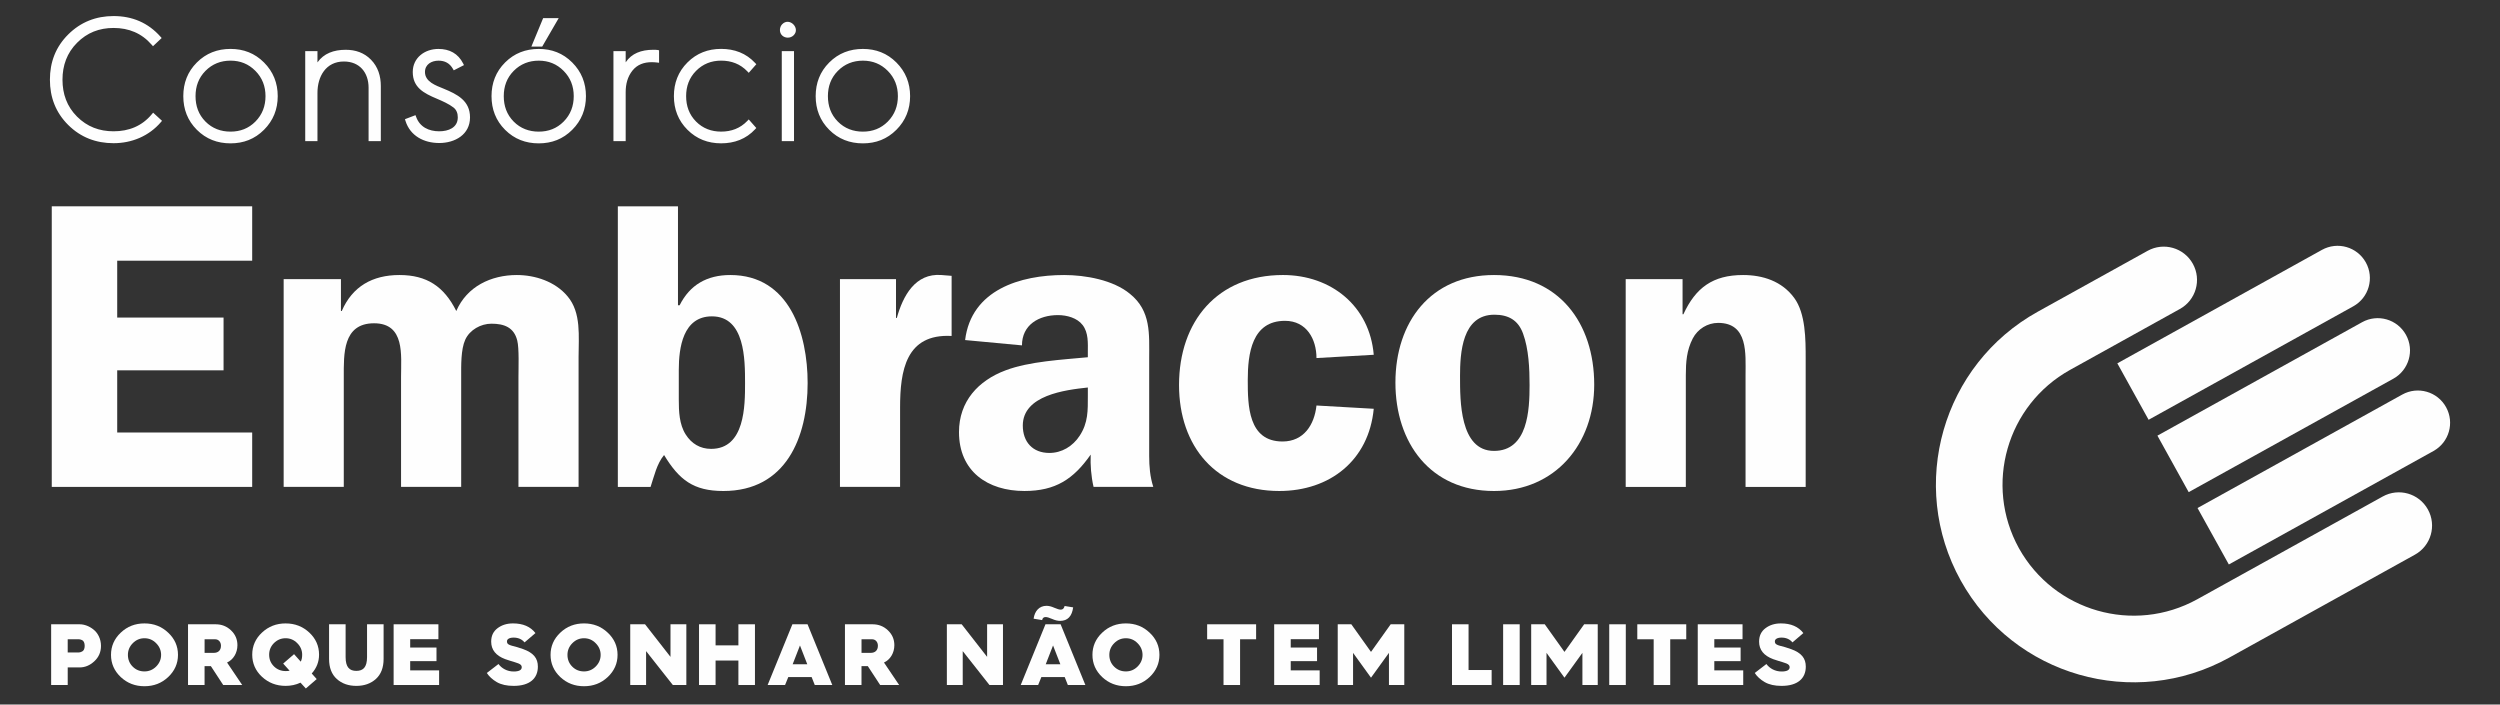 <?xml version="1.0" encoding="UTF-8"?>
<!DOCTYPE svg PUBLIC "-//W3C//DTD SVG 1.1//EN" "http://www.w3.org/Graphics/SVG/1.1/DTD/svg11.dtd">
<!-- Creator: CorelDRAW X5 -->
<svg xmlns="http://www.w3.org/2000/svg" xml:space="preserve" width="220px" height="62px" style="shape-rendering:geometricPrecision; text-rendering:geometricPrecision; image-rendering:optimizeQuality; fill-rule:evenodd; clip-rule:evenodd"
viewBox="0 0 220 62"
 xmlns:xlink="http://www.w3.org/1999/xlink">
 <rect x="0" y="0" width="220" height="62" fill="#333333" stroke="none"/>
 <defs>
  <style type="text/css">
   <![CDATA[
    .fil0 {fill:#FEFEFE}
    .fil1 {fill:#FEFEFE;fill-rule:nonzero}
   ]]>
  </style>
 </defs>
 <g id="Camada_x0020_1">
  <g id="_470940992">
   <path id="_470943152" class="fil0" d="M46.76 4.102l1.038 -2.509 1.369 0 -1.454 2.509 -0.953 0zm-32.534 -0.755l-0.764 0.721 -0.11 -0.127c-0.884,-1.018 -2.016,-1.481 -3.359,-1.481 -1.259,0 -2.327,0.413 -3.215,1.308 -0.885,0.892 -1.279,1.995 -1.279,3.246 0,1.25 0.389,2.357 1.279,3.246 0.89,0.89 1.965,1.294 3.216,1.294 1.349,0 2.506,-0.461 3.372,-1.509l0.109 -0.131 0.783 0.718 -0.101 0.119c-1.046,1.223 -2.561,1.85 -4.162,1.85 -1.541,0 -2.89,-0.51 -3.987,-1.599 -1.104,-1.096 -1.615,-2.436 -1.615,-3.988 0,-1.551 0.511,-2.892 1.615,-3.987 1.096,-1.089 2.444,-1.614 3.987,-1.614 1.642,0 3.039,0.585 4.13,1.818l0.104 0.117zm1.904 5.113c0,-1.149 0.378,-2.148 1.193,-2.962 0.815,-0.815 1.814,-1.193 2.962,-1.193 1.15,0 2.133,0.378 2.947,1.193 0.814,0.814 1.208,1.812 1.208,2.962 0,1.151 -0.393,2.148 -1.208,2.962 -0.814,0.815 -1.798,1.193 -2.947,1.193 -1.149,0 -2.148,-0.378 -2.962,-1.193 -0.815,-0.815 -1.193,-1.814 -1.193,-2.962zm1.077 0c0,0.861 0.262,1.619 0.873,2.237 0.601,0.608 1.357,0.886 2.205,0.886 0.851,0 1.591,-0.279 2.191,-0.886 0.61,-0.617 0.888,-1.374 0.888,-2.237 0,-0.86 -0.282,-1.61 -0.888,-2.222 -0.603,-0.611 -1.333,-0.901 -2.191,-0.901 -0.857,0 -1.602,0.29 -2.205,0.901 -0.605,0.613 -0.873,1.364 -0.873,2.222zm10.729 -2.969c0.559,-0.793 1.438,-1.11 2.491,-1.11 0.854,0 1.622,0.257 2.225,0.878 0.616,0.633 0.86,1.441 0.86,2.313l0 4.848 -1.077 0 0 -4.698c0,-1.343 -0.793,-2.31 -2.174,-2.31 -1.578,0 -2.325,1.311 -2.325,2.762l0 4.245 -1.077 0 0 -7.918 1.077 0 0 0.99zm8.685 4.798c0.324,0.891 1.117,1.265 2.033,1.265 0.797,0 1.631,-0.31 1.631,-1.225 0,-0.343 -0.101,-0.651 -0.376,-0.867 -0.395,-0.312 -1.008,-0.582 -1.469,-0.777 -1.134,-0.479 -2.118,-0.977 -2.118,-2.349 0,-1.259 1.059,-2.03 2.256,-2.03 0.977,0 1.73,0.398 2.178,1.279l0.073 0.144 -0.899 0.46 -0.077 -0.134c-0.279,-0.488 -0.7,-0.717 -1.261,-0.717 -0.618,0 -1.195,0.323 -1.195,0.998 0,0.864 0.965,1.189 1.633,1.463 1.216,0.499 2.331,1.062 2.331,2.53 0,1.512 -1.32,2.256 -2.709,2.256 -1.341,0 -2.557,-0.62 -2.972,-1.952l-0.045 -0.145 0.928 -0.354 0.056 0.154zm10.788 2.327c-1.149,0 -2.148,-0.378 -2.962,-1.193 -0.815,-0.815 -1.193,-1.814 -1.193,-2.962 0,-1.149 0.378,-2.148 1.193,-2.962 0.815,-0.815 1.814,-1.193 2.962,-1.193 1.149,0 2.133,0.378 2.947,1.193 0.814,0.814 1.208,1.812 1.208,2.962 0,1.15 -0.393,2.148 -1.208,2.962 -0.814,0.815 -1.798,1.193 -2.947,1.193zm-3.078 -4.155c0,0.861 0.262,1.619 0.873,2.237 0.601,0.608 1.357,0.886 2.206,0.886 0.851,0 1.591,-0.279 2.191,-0.886 0.61,-0.617 0.888,-1.374 0.888,-2.237 0,-0.86 -0.282,-1.61 -0.888,-2.222 -0.603,-0.611 -1.333,-0.901 -2.191,-0.901 -0.857,0 -1.602,0.29 -2.206,0.901 -0.605,0.613 -0.873,1.365 -0.873,2.222zm10.729 -2.978c0.52,-0.784 1.377,-1.102 2.415,-1.102 0.121,0 0.275,-0.006 0.393,0.018l0.13 0.026 0 1.099 -0.182 -0.023c-0.153,-0.019 -0.308,-0.029 -0.462,-0.029 -0.675,0 -1.268,0.202 -1.697,0.738 -0.435,0.544 -0.597,1.2 -0.597,1.888l0 4.321 -1.077 0 0 -7.918 1.077 0 0 0.981zm11.494 0.172l-0.665 0.754 -0.122 -0.128c-0.625,-0.654 -1.409,-0.945 -2.309,-0.945 -0.857,0 -1.602,0.29 -2.206,0.901 -0.605,0.613 -0.873,1.364 -0.873,2.222 0,0.861 0.262,1.619 0.873,2.237 0.601,0.608 1.357,0.886 2.206,0.886 0.9,0 1.684,-0.29 2.309,-0.944l0.122 -0.128 0.665 0.754 -0.099 0.107c-0.8,0.865 -1.827,1.242 -2.997,1.242 -1.149,0 -2.148,-0.378 -2.962,-1.193 -0.815,-0.815 -1.193,-1.814 -1.193,-2.962 0,-1.149 0.378,-2.148 1.193,-2.962 0.815,-0.815 1.814,-1.193 2.962,-1.193 1.17,0 2.197,0.377 2.997,1.242l0.099 0.107zm2.278 -2.531c-0.272,-0.253 -0.256,-0.719 -0.008,-0.983 0.643,-0.682 1.667,0.362 0.996,0.983 -0.273,0.253 -0.715,0.254 -0.989,-0zm-0.036 9.296l0 -7.918 1.077 0 0 7.918 -1.077 0zm2.983 -3.959c0,-1.149 0.378,-2.148 1.193,-2.962 0.815,-0.815 1.814,-1.193 2.962,-1.193 1.149,0 2.133,0.378 2.947,1.193 0.814,0.814 1.208,1.812 1.208,2.962 0,1.151 -0.393,2.148 -1.208,2.962 -0.815,0.815 -1.798,1.193 -2.947,1.193 -1.149,0 -2.148,-0.378 -2.962,-1.193 -0.815,-0.815 -1.193,-1.814 -1.193,-2.962zm1.077 0c0,0.861 0.262,1.619 0.873,2.237 0.601,0.608 1.357,0.886 2.206,0.886 0.851,0 1.59,-0.279 2.191,-0.886 0.61,-0.617 0.888,-1.374 0.888,-2.237 0,-0.86 -0.282,-1.61 -0.888,-2.222 -0.604,-0.611 -1.333,-0.901 -2.191,-0.901 -0.857,0 -1.602,0.29 -2.206,0.901 -0.605,0.613 -0.873,1.364 -0.873,2.222z"/>
   <g>
    <path id="_470943344" class="fil1" d="M4.501 60.281l0 -5.344 2.507 0c0.406,0 0.851,0.161 1.227,0.468 0.376,0.299 0.652,0.82 0.652,1.434 0,0.544 -0.199,0.997 -0.59,1.357 -0.391,0.36 -0.82,0.537 -1.288,0.537l-1.05 0 0 1.549 -1.457 0zm1.457 -2.867l0 0 0.989 0c0.069,0 0.138,-0.016 0.268,-0.077 0.145,-0.061 0.238,-0.245 0.238,-0.498 0,-0.268 -0.092,-0.452 -0.238,-0.514 -0.146,-0.061 -0.207,-0.069 -0.276,-0.069l-0.981 0 0 1.158z"/>
    <path id="_470943632" class="fil1" d="M14.797 59.583c-0.575,0.537 -1.265,0.805 -2.085,0.805 -0.82,0 -1.51,-0.268 -2.085,-0.805 -0.575,-0.545 -0.859,-1.196 -0.859,-1.955 0,-0.759 0.284,-1.411 0.859,-1.955 0.575,-0.545 1.265,-0.813 2.085,-0.813 0.82,0 1.51,0.268 2.085,0.813 0.575,0.537 0.866,1.188 0.866,1.955 0,0.759 -0.291,1.411 -0.866,1.955zm-3.12 -0.92l0 0c0.284,0.284 0.629,0.422 1.035,0.422 0.399,0 0.744,-0.146 1.028,-0.429 0.291,-0.291 0.437,-0.636 0.437,-1.027 0,-0.391 -0.146,-0.736 -0.437,-1.027 -0.284,-0.291 -0.629,-0.437 -1.028,-0.437 -0.399,0 -0.744,0.146 -1.027,0.437 -0.284,0.283 -0.429,0.629 -0.429,1.027 0,0.406 0.138,0.751 0.422,1.035z"/>
    <path id="_470943056" class="fil1" d="M16.546 60.281l0 -5.344 2.43 0c0.529,0 0.981,0.176 1.357,0.537 0.376,0.36 0.56,0.79 0.56,1.303 0,0.682 -0.36,1.272 -0.912,1.526l1.334 1.978 -1.672 0 -1.089 -1.664 -0.015 0 -0.537 0 0 1.664 -1.457 0zm1.457 -2.829l0 0 0.813 0c0.391,0 0.629,-0.23 0.629,-0.629 0,-0.337 -0.223,-0.567 -0.506,-0.567l-0.935 0 0 1.196z"/>
    <path id="_470942984" class="fil1" d="M27.218 55.665c0.575,0.537 0.859,1.188 0.859,1.947 0,0.621 -0.215,1.173 -0.644,1.656l0.437 0.491 -0.958 0.828 -0.468 -0.514c-0.406,0.192 -0.843,0.284 -1.311,0.284 -0.813,0 -1.503,-0.268 -2.078,-0.797 -0.575,-0.537 -0.859,-1.189 -0.859,-1.947 0,-0.759 0.284,-1.411 0.859,-1.947 0.575,-0.537 1.265,-0.805 2.078,-0.805 0.82,0 1.51,0.268 2.085,0.805zm-3.112 2.975l0 0c0.283,0.276 0.628,0.414 1.027,0.414 0.138,0 0.253,-0.008 0.353,-0.031l-0.567 -0.629 0.958 -0.828 0.59 0.66c0.084,-0.161 0.123,-0.368 0.123,-0.613 0,-0.391 -0.146,-0.729 -0.429,-1.012 -0.284,-0.291 -0.629,-0.437 -1.027,-0.437 -0.399,0 -0.744,0.146 -1.027,0.429 -0.284,0.284 -0.422,0.629 -0.422,1.02 0,0.406 0.138,0.744 0.422,1.027z"/>
    <path id="_470942912" class="fil1" d="M28.958 54.937l1.456 0 0 2.89c0,0.882 0.338,1.211 0.943,1.211 0.606,0 0.943,-0.329 0.943,-1.211l0 -2.89 1.457 0 0 3.044c0,0.774 -0.23,1.365 -0.682,1.771 -0.452,0.406 -1.028,0.606 -1.718,0.606 -0.69,0 -1.265,-0.2 -1.717,-0.606 -0.452,-0.406 -0.682,-0.997 -0.682,-1.771l0 -3.044z"/>
    <polygon id="_470942768" class="fil1" points="34.639,60.281 34.639,54.937 38.58,54.937 38.58,56.248 36.096,56.248 36.096,56.984 38.411,56.984 38.411,58.18 36.096,58.18 36.096,58.993 38.641,58.993 38.641,60.281 "/>
   </g>
   <g>
    <path id="_470942744" class="fil1" d="M43.867 58.433c0.284,0.391 0.774,0.659 1.334,0.659 0.475,0 0.713,-0.13 0.713,-0.383 0,-0.146 -0.092,-0.245 -0.299,-0.33 -0.1,-0.038 -0.207,-0.077 -0.314,-0.107 -0.207,-0.061 -0.59,-0.176 -0.843,-0.268 -0.82,-0.307 -1.234,-0.82 -1.234,-1.541 0,-0.506 0.184,-0.897 0.56,-1.181 0.376,-0.284 0.828,-0.422 1.357,-0.422 0.882,0 1.541,0.284 1.978,0.851l-0.958 0.82c-0.238,-0.283 -0.56,-0.422 -0.966,-0.422 -0.376,0 -0.583,0.138 -0.583,0.33 0,0.153 0.054,0.238 0.215,0.307 0.084,0.038 0.176,0.069 0.268,0.092 0.184,0.038 0.605,0.161 0.943,0.284 0.92,0.33 1.295,0.813 1.295,1.541 0,1.035 -0.713,1.695 -2.131,1.695 -0.598,0 -1.089,-0.107 -1.48,-0.33 -0.383,-0.222 -0.675,-0.491 -0.882,-0.805l1.027 -0.79z"/>
    <path id="_470942672" class="fil1" d="M53.478 59.583c-0.575,0.537 -1.265,0.805 -2.085,0.805 -0.82,0 -1.51,-0.268 -2.085,-0.805 -0.575,-0.545 -0.859,-1.196 -0.859,-1.955 0,-0.759 0.284,-1.411 0.859,-1.955 0.575,-0.545 1.265,-0.813 2.085,-0.813 0.82,0 1.51,0.268 2.085,0.813 0.575,0.537 0.867,1.188 0.867,1.955 0,0.759 -0.291,1.411 -0.867,1.955zm-3.12 -0.92l0 0c0.283,0.284 0.628,0.422 1.035,0.422 0.399,0 0.744,-0.146 1.027,-0.429 0.291,-0.291 0.437,-0.636 0.437,-1.027 0,-0.391 -0.146,-0.736 -0.437,-1.027 -0.284,-0.291 -0.629,-0.437 -1.027,-0.437 -0.399,0 -0.744,0.146 -1.027,0.437 -0.284,0.283 -0.429,0.629 -0.429,1.027 0,0.406 0.138,0.751 0.422,1.035z"/>
    <polygon id="_470942504" class="fil1" points="55.461,60.281 55.461,54.937 56.764,54.937 59.003,57.804 59.003,54.937 60.398,54.937 60.398,60.281 59.21,60.281 56.856,57.298 56.856,60.281 "/>
    <polygon id="_470942600" class="fil1" points="61.514,60.281 61.514,54.937 62.971,54.937 62.971,56.792 64.979,56.792 64.979,54.937 66.436,54.937 66.436,60.281 64.979,60.281 64.979,58.127 62.971,58.127 62.971,60.281 "/>
    <path id="_470942720" class="fil1" d="M67.552 60.281l2.178 -5.344 1.334 0 2.177 5.344 -1.541 0 -0.276 -0.698 -2.055 0 -0.284 0.698 -1.534 0zm2.201 -1.825l0 0 1.288 0 -0.644 -1.656 -0.644 1.656z"/>
    <path id="_470942816" class="fil1" d="M74.356 60.281l0 -5.344 2.43 0c0.529,0 0.981,0.176 1.357,0.537 0.376,0.36 0.56,0.79 0.56,1.303 0,0.682 -0.36,1.272 -0.912,1.526l1.334 1.978 -1.671 0 -1.089 -1.664 -0.016 0 -0.537 0 0 1.664 -1.457 0zm1.457 -2.829l0 0 0.813 0c0.391,0 0.629,-0.23 0.629,-0.629 0,-0.337 -0.222,-0.567 -0.506,-0.567l-0.935 0 0 1.196z"/>
   </g>
   <g>
    <polygon id="_470942384" class="fil1" points="83.324,60.281 83.324,54.937 84.628,54.937 86.866,57.804 86.866,54.937 88.262,54.937 88.262,60.281 87.074,60.281 84.72,57.298 84.72,60.281 "/>
    <path id="_470942528" class="fil1" d="M89.824 60.281l2.177 -5.344 1.334 0 2.177 5.344 -1.541 0 -0.276 -0.698 -2.055 0 -0.284 0.698 -1.533 0zm1.134 -5.835l0 0c0.092,-0.674 0.498,-1.134 1.135,-1.134 0.199,0 0.429,0.054 0.682,0.169 0.261,0.115 0.452,0.168 0.575,0.168 0.169,0 0.284,-0.107 0.337,-0.322l0.751 0.122c-0.107,0.79 -0.491,1.189 -1.15,1.189 -0.207,0 -0.437,-0.054 -0.698,-0.169 -0.261,-0.115 -0.452,-0.169 -0.575,-0.169 -0.176,0 -0.276,0.092 -0.307,0.268l-0.751 -0.123zm1.066 4.01l0 0 1.288 0 -0.644 -1.656 -0.644 1.656z"/>
    <path id="_470942696" class="fil1" d="M101.164 59.583c-0.575,0.537 -1.265,0.805 -2.085,0.805 -0.82,0 -1.51,-0.268 -2.085,-0.805 -0.575,-0.545 -0.859,-1.196 -0.859,-1.955 0,-0.759 0.284,-1.411 0.859,-1.955 0.575,-0.545 1.265,-0.813 2.085,-0.813 0.82,0 1.51,0.268 2.085,0.813 0.575,0.537 0.866,1.188 0.866,1.955 0,0.759 -0.291,1.411 -0.866,1.955zm-3.121 -0.92l0 0c0.284,0.284 0.629,0.422 1.035,0.422 0.399,0 0.744,-0.146 1.028,-0.429 0.291,-0.291 0.437,-0.636 0.437,-1.027 0,-0.391 -0.146,-0.736 -0.437,-1.027 -0.284,-0.291 -0.629,-0.437 -1.028,-0.437 -0.399,0 -0.744,0.146 -1.028,0.437 -0.283,0.283 -0.429,0.629 -0.429,1.027 0,0.406 0.138,0.751 0.422,1.035z"/>
   </g>
   <g>
    <polygon id="_470942144" class="fil1" points="107.67,60.281 107.67,56.256 106.229,56.256 106.229,54.937 110.538,54.937 110.538,56.256 109.127,56.256 109.127,60.281 "/>
    <polygon id="_470941976" class="fil1" points="112.128,60.281 112.128,54.937 116.068,54.937 116.068,56.248 113.584,56.248 113.584,56.984 115.9,56.984 115.9,58.18 113.584,58.18 113.584,58.993 116.13,58.993 116.13,60.281 "/>
    <polygon id="_470941784" class="fil1" points="117.72,60.281 117.72,54.937 118.916,54.937 120.648,57.367 122.381,54.937 123.577,54.937 123.577,60.281 122.228,60.281 122.228,57.452 120.648,59.637 119.069,57.452 119.069,60.281 "/>
   </g>
   <polygon id="_470941712" class="fil1" points="127.776,60.281 127.776,54.937 129.233,54.937 129.233,58.962 131.264,58.962 131.264,60.281 "/>
   <polygon id="_470942048" class="fil1" points="132.276,60.281 132.276,54.937 133.733,54.937 133.733,60.281 "/>
   <polygon id="_470942192" class="fil1" points="134.744,60.281 134.744,54.937 135.94,54.937 137.673,57.367 139.406,54.937 140.601,54.937 140.601,60.281 139.252,60.281 139.252,57.452 137.673,59.637 136.094,57.452 136.094,60.281 "/>
   <polygon id="_470941928" class="fil1" points="141.613,60.281 141.613,54.937 143.07,54.937 143.07,60.281 "/>
   <polygon id="_470941832" class="fil1" points="145.523,60.281 145.523,56.256 144.082,56.256 144.082,54.937 148.39,54.937 148.39,56.256 146.98,56.256 146.98,60.281 "/>
   <polygon id="_470941904" class="fil1" points="149.402,60.281 149.402,54.937 153.343,54.937 153.343,56.248 150.859,56.248 150.859,56.984 153.174,56.984 153.174,58.18 150.859,58.18 150.859,58.993 153.404,58.993 153.404,60.281 "/>
   <path id="_470942216" class="fil1" d="M155.443 58.433c0.284,0.391 0.774,0.659 1.334,0.659 0.475,0 0.713,-0.13 0.713,-0.383 0,-0.146 -0.092,-0.245 -0.299,-0.33 -0.1,-0.038 -0.207,-0.077 -0.314,-0.107 -0.207,-0.061 -0.59,-0.176 -0.843,-0.268 -0.82,-0.307 -1.234,-0.82 -1.234,-1.541 0,-0.506 0.184,-0.897 0.56,-1.181 0.376,-0.284 0.828,-0.422 1.357,-0.422 0.882,0 1.541,0.284 1.978,0.851l-0.958 0.82c-0.238,-0.283 -0.56,-0.422 -0.966,-0.422 -0.376,0 -0.583,0.138 -0.583,0.33 0,0.153 0.054,0.238 0.215,0.307 0.084,0.038 0.176,0.069 0.268,0.092 0.184,0.038 0.606,0.161 0.943,0.284 0.92,0.33 1.296,0.813 1.296,1.541 0,1.035 -0.713,1.695 -2.131,1.695 -0.598,0 -1.089,-0.107 -1.48,-0.33 -0.384,-0.222 -0.675,-0.491 -0.882,-0.805l1.027 -0.79z"/>
   <polygon id="_470942360" class="fil1" points="10.314,22.942 10.314,27.946 19.673,27.946 19.673,32.589 10.314,32.589 10.314,38.06 22.192,38.06 22.192,42.847 4.555,42.847 4.555,18.155 22.192,18.155 22.192,22.942 "/>
   <path id="_470941952" class="fil1" d="M30.003 24.562l0 2.807 0.072 0c0.936,-2.16 2.699,-3.167 5.075,-3.167 2.412,0 3.923,1.008 5.003,3.167 0.936,-2.16 3.059,-3.167 5.327,-3.167 1.62,0 3.383,0.576 4.463,1.872 1.224,1.44 0.972,3.527 0.972,5.363l0 11.41 -5.291 0 0 -9.683c0,-0.72 0.072,-2.52 -0.108,-3.204 -0.288,-1.152 -1.152,-1.475 -2.268,-1.475 -0.936,0 -1.908,0.54 -2.304,1.404 -0.396,0.864 -0.36,2.304 -0.36,3.275l0 9.683 -5.291 0 0 -9.683c0,-1.908 0.36,-4.715 -2.376,-4.715 -2.772,0 -2.664,2.736 -2.664,4.715l0 9.683 -5.291 0 0 -18.285 5.039 0z"/>
   <path id="_470942000" class="fil1" d="M54.371 18.155l5.291 0 0 8.711 0.144 0c0.9,-1.8 2.412,-2.664 4.463,-2.664 5.219,0 6.803,5.183 6.803,9.503 0,4.787 -1.908,9.503 -7.415,9.503 -2.627,0 -3.887,-0.972 -5.219,-3.167 -0.648,0.792 -0.864,1.836 -1.188,2.807l-2.88 0 0 -24.692zm5.363 17.026l0 0c0,1.008 0.036,2.16 0.612,3.06 0.504,0.792 1.26,1.26 2.232,1.26 2.987,0 2.987,-3.815 2.987,-5.795 0,-2.052 0,-5.867 -2.915,-5.867 -2.556,0 -2.916,2.772 -2.916,4.715l0 2.627z"/>
   <path id="_470942312" class="fil1" d="M78.848 24.562l0 3.419 0.072 0c0.54,-1.944 1.62,-3.959 3.923,-3.779l0.9 0.072 0 5.291c-4.031,-0.216 -4.535,3.059 -4.535,6.299l0 6.983 -5.291 0 0 -18.285 4.931 0z"/>
   <path id="_470942288" class="fil1" d="M96.233 42.847c-0.216,-0.936 -0.288,-1.908 -0.252,-2.843 -1.512,2.16 -3.095,3.203 -5.831,3.203 -3.239,0 -5.759,-1.728 -5.759,-5.183 0,-2.7 1.692,-4.535 4.103,-5.435 2.088,-0.792 5.003,-0.936 7.235,-1.152l0 -0.432c0,-0.792 0.072,-1.728 -0.468,-2.412 -0.468,-0.612 -1.368,-0.864 -2.16,-0.864 -1.692,0 -3.168,0.864 -3.168,2.664l-5.003 -0.468c0.54,-4.427 4.859,-5.723 8.711,-5.723 1.872,0 4.319,0.432 5.795,1.656 1.872,1.512 1.692,3.527 1.692,5.723l0 8.531c0,0.936 0.072,1.836 0.36,2.735l-5.255 0zm-0.504 -8.747l0 0c-2.015,0.216 -5.723,0.684 -5.723,3.347 0,1.44 0.864,2.412 2.34,2.412 1.08,0 2.052,-0.576 2.664,-1.512 0.756,-1.152 0.72,-2.232 0.72,-3.528l0 -0.72z"/>
   <path id="_470940848" class="fil1" d="M115.85 31.509c0,-1.656 -0.864,-3.276 -2.771,-3.276 -2.916,0 -3.276,2.88 -3.276,5.219 0,2.232 0.036,5.399 3.06,5.399 1.872,0 2.807,-1.476 2.987,-3.167l5.039 0.288c-0.432,4.535 -3.851,7.235 -8.315,7.235 -5.543,0 -8.819,-3.923 -8.819,-9.323 0,-5.615 3.384,-9.683 9.143,-9.683 4.248,0 7.631,2.735 7.991,7.019l-5.039 0.288z"/>
   <path id="_470941592" class="fil1" d="M140.291 33.849c0,5.219 -3.42,9.359 -8.819,9.359 -5.615,0 -8.675,-4.247 -8.675,-9.539 0,-5.327 3.095,-9.467 8.675,-9.467 5.723,0 8.819,4.247 8.819,9.647zm-11.807 -0.72l0 0c0,2.088 -0.036,6.551 2.988,6.551 2.987,0 3.131,-3.599 3.131,-5.795 0,-1.44 -0.072,-3.167 -0.576,-4.535 -0.432,-1.188 -1.296,-1.656 -2.52,-1.656 -2.844,0 -3.024,3.348 -3.024,5.435z"/>
   <path id="_470941112" class="fil1" d="M143.063 24.562l5.003 0 0 3.095 0.072 0c1.08,-2.34 2.592,-3.455 5.255,-3.455 1.728,0 3.419,0.54 4.499,2.016 1.008,1.368 1.008,3.671 1.008,5.327l0 11.302 -5.291 0 0 -9.826c0,-1.872 0.252,-4.607 -2.412,-4.607 -0.936,0 -1.8,0.54 -2.232,1.368 -0.54,1.044 -0.612,2.088 -0.612,3.24l0 9.826 -5.291 0 0 -18.285z"/>
   <g>
    <path id="_470941088" class="fil1" d="M196.194 57.86c-8.406,4.659 -18.99,1.622 -23.652,-6.779 -4.655,-8.408 -1.619,-18.99 6.782,-23.651 4.995,-2.768 9.666,-5.358 9.666,-5.358 1.416,-0.783 3.196,-0.274 3.98,1.14 0.786,1.416 0.274,3.197 -1.14,3.978 0,0 -4.67,2.591 -9.665,5.361 -5.57,3.1 -7.578,10.111 -4.501,15.69 3.099,5.566 10.109,7.577 15.689,4.498 3.783,-2.097 16.323,-9.048 16.324,-9.045 1.414,-0.785 3.194,-0.277 3.979,1.14 0.782,1.413 0.272,3.195 -1.143,3.978 0,0 -12.538,6.951 -16.318,9.047z"/>
    <path id="_470941328" class="fil1" d="M193.381 44.706c0,0 17.223,-9.548 18.013,-9.982 1.369,-0.763 3.098,-0.268 3.859,1.105 0.761,1.372 0.266,3.1 -1.108,3.86 -0.902,0.501 -18.007,9.984 -18.007,9.984l-2.756 -4.967z"/>
    <path id="_470941544" class="fil1" d="M189.852 38.337c0,0 17.223,-9.544 18.012,-9.982 1.371,-0.761 3.098,-0.266 3.86,1.109 0.761,1.37 0.265,3.097 -1.107,3.86 -0.905,0.499 -18.013,9.984 -18.013,9.984l-2.752 -4.971z"/>
    <path id="_470941064" class="fil1" d="M186.325 31.973c0,0 17.22,-9.547 18.006,-9.984 1.373,-0.761 3.101,-0.267 3.863,1.107 0.761,1.372 0.265,3.099 -1.106,3.86 -0.902,0.501 -18.011,9.985 -18.011,9.985l-2.752 -4.968z"/>
   </g>
  </g>
 </g>
</svg>

